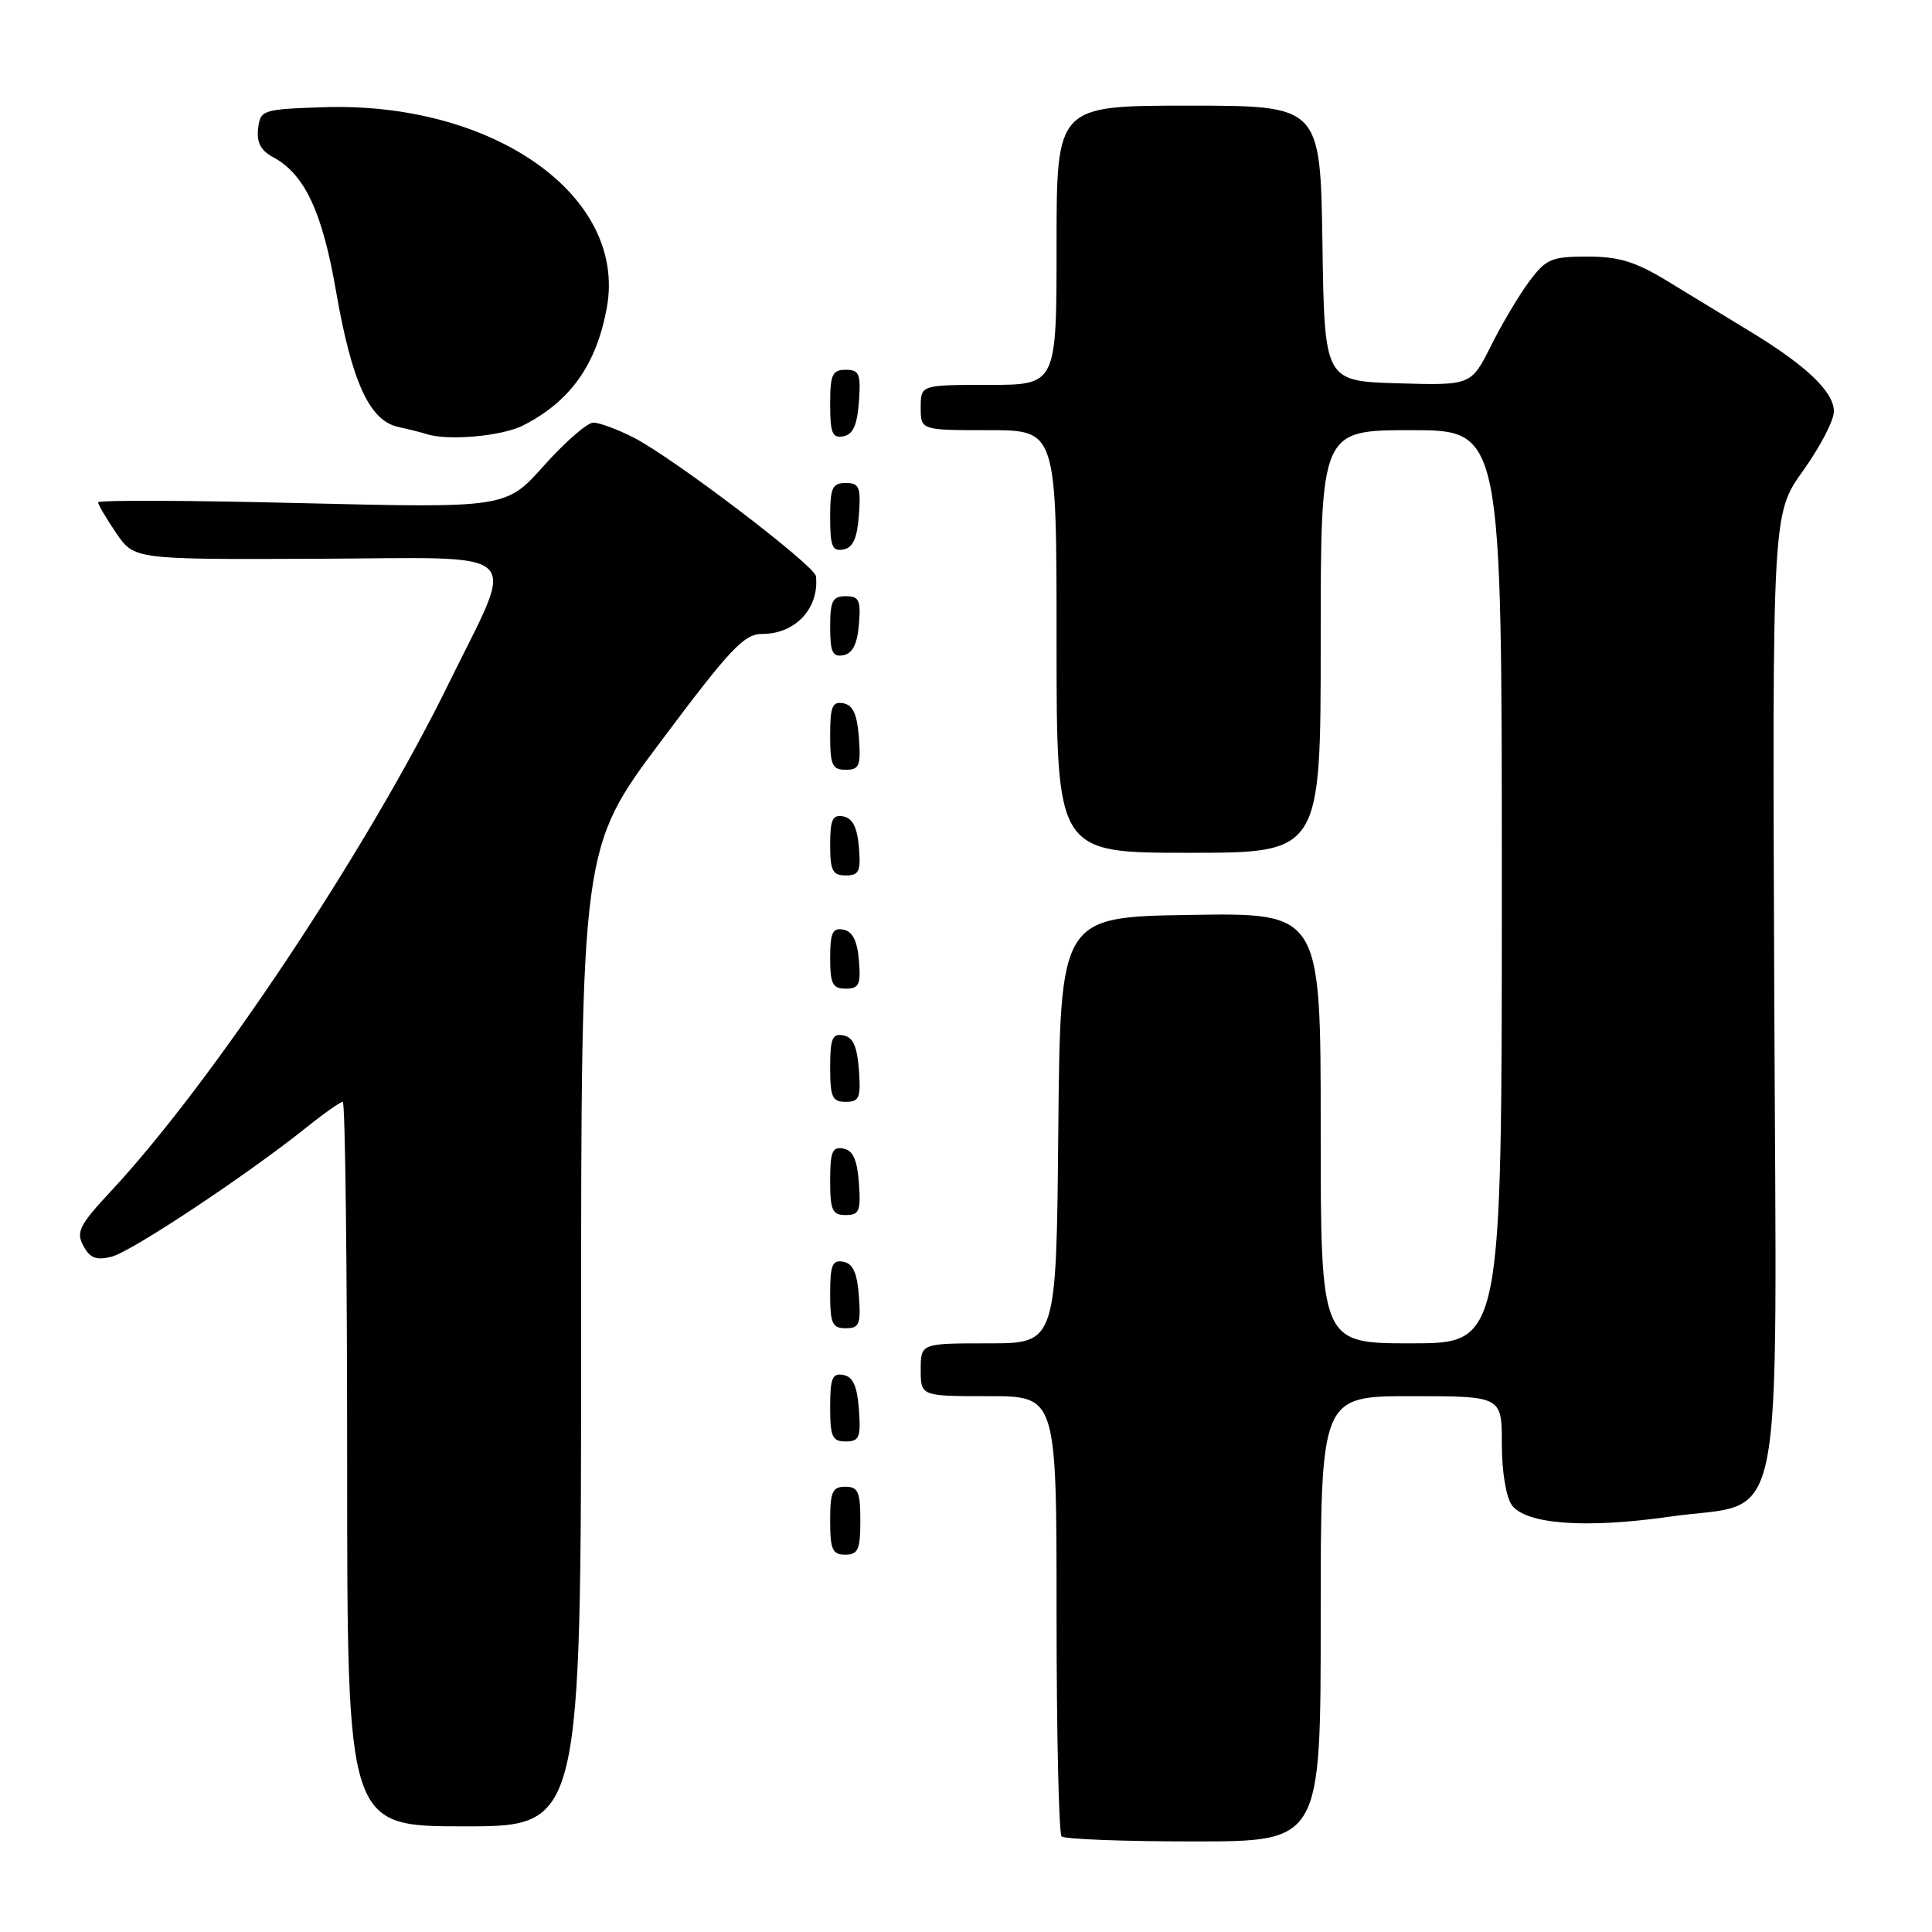 <?xml version="1.0" encoding="UTF-8" standalone="no"?>
<!DOCTYPE svg PUBLIC "-//W3C//DTD SVG 1.1//EN" "http://www.w3.org/Graphics/SVG/1.1/DTD/svg11.dtd" >
<svg xmlns="http://www.w3.org/2000/svg" xmlns:xlink="http://www.w3.org/1999/xlink" version="1.1" viewBox="0 0 256 256">
 <g >
 <path fill="currentColor"
d=" M 175.00 214.50 C 175.00 185.00 175.00 185.00 187.00 185.00 C 199.00 185.00 199.00 185.00 199.00 191.31 C 199.00 194.99 199.56 198.38 200.33 199.44 C 202.19 201.98 210.12 202.56 221.21 200.97 C 236.82 198.73 235.39 205.85 235.10 131.68 C 234.84 68.07 234.84 68.07 238.92 62.37 C 241.16 59.24 243.00 55.71 243.00 54.52 C 243.00 51.93 239.39 48.48 232.00 43.98 C 228.97 42.14 224.05 39.14 221.06 37.32 C 216.72 34.67 214.55 34.00 210.36 34.00 C 205.59 34.00 204.87 34.30 202.66 37.25 C 201.32 39.04 199.03 42.88 197.58 45.79 C 194.93 51.07 194.93 51.07 185.22 50.79 C 175.50 50.50 175.50 50.50 175.23 32.25 C 174.95 14.00 174.95 14.00 157.48 14.00 C 140.00 14.00 140.00 14.00 140.00 32.50 C 140.00 51.00 140.00 51.00 131.00 51.00 C 122.00 51.00 122.00 51.00 122.00 54.00 C 122.00 57.00 122.00 57.00 131.00 57.00 C 140.00 57.00 140.00 57.00 140.00 85.00 C 140.00 113.00 140.00 113.00 157.50 113.00 C 175.00 113.00 175.00 113.00 175.00 85.00 C 175.00 57.00 175.00 57.00 187.00 57.00 C 199.00 57.00 199.00 57.00 199.00 117.50 C 199.00 178.00 199.00 178.00 187.00 178.00 C 175.00 178.00 175.00 178.00 175.00 149.48 C 175.00 120.95 175.00 120.95 157.75 121.23 C 140.50 121.50 140.50 121.50 140.23 149.75 C 139.97 178.00 139.97 178.00 130.98 178.00 C 122.00 178.00 122.00 178.00 122.00 181.50 C 122.00 185.00 122.00 185.00 131.00 185.00 C 140.00 185.00 140.00 185.00 140.00 213.83 C 140.00 229.69 140.30 242.97 140.67 243.33 C 141.03 243.70 148.91 244.00 158.17 244.00 C 175.00 244.00 175.00 244.00 175.00 214.50 Z  M 77.00 177.18 C 77.00 112.35 77.00 112.35 87.61 98.18 C 96.81 85.89 98.60 84.00 101.00 84.00 C 105.40 84.00 108.56 80.61 108.12 76.36 C 107.97 74.93 89.21 60.66 83.96 57.98 C 81.83 56.89 79.42 56.00 78.62 56.00 C 77.82 56.00 74.89 58.55 72.11 61.66 C 67.07 67.32 67.07 67.32 40.03 66.67 C 25.17 66.30 13.00 66.25 13.00 66.56 C 13.00 66.86 14.07 68.69 15.39 70.62 C 17.78 74.14 17.78 74.14 42.01 74.04 C 70.23 73.92 68.44 72.23 59.49 90.50 C 48.73 112.48 28.27 143.25 14.79 157.74 C 10.52 162.32 10.05 163.23 11.04 165.07 C 11.92 166.71 12.74 167.03 14.79 166.52 C 17.42 165.86 32.81 155.64 40.67 149.34 C 42.96 147.50 45.10 146.00 45.42 146.00 C 45.74 146.00 46.00 167.60 46.00 194.00 C 46.00 242.00 46.00 242.00 61.50 242.00 C 77.00 242.00 77.00 242.00 77.00 177.18 Z  M 114.00 201.50 C 114.00 197.67 113.70 197.00 112.00 197.00 C 110.30 197.00 110.00 197.67 110.00 201.50 C 110.00 205.33 110.30 206.00 112.00 206.00 C 113.70 206.00 114.00 205.33 114.00 201.50 Z  M 113.81 186.76 C 113.58 183.66 113.03 182.43 111.75 182.19 C 110.29 181.91 110.00 182.61 110.00 186.43 C 110.00 190.38 110.28 191.00 112.06 191.00 C 113.86 191.00 114.08 190.47 113.81 186.76 Z  M 113.81 171.76 C 113.58 168.66 113.03 167.43 111.75 167.19 C 110.29 166.91 110.00 167.61 110.00 171.43 C 110.00 175.38 110.28 176.00 112.06 176.00 C 113.86 176.00 114.08 175.47 113.81 171.76 Z  M 113.81 156.76 C 113.58 153.66 113.03 152.43 111.75 152.19 C 110.29 151.91 110.00 152.61 110.00 156.43 C 110.00 160.38 110.28 161.00 112.06 161.00 C 113.86 161.00 114.08 160.47 113.81 156.76 Z  M 113.81 141.76 C 113.58 138.66 113.03 137.43 111.75 137.19 C 110.29 136.91 110.00 137.61 110.00 141.43 C 110.00 145.38 110.28 146.00 112.06 146.00 C 113.86 146.00 114.08 145.47 113.81 141.76 Z  M 113.81 127.26 C 113.59 124.64 112.97 123.42 111.75 123.18 C 110.32 122.91 110.00 123.59 110.00 126.93 C 110.00 130.37 110.32 131.00 112.06 131.00 C 113.83 131.00 114.08 130.47 113.81 127.26 Z  M 113.81 112.26 C 113.59 109.64 112.97 108.42 111.75 108.18 C 110.32 107.91 110.00 108.59 110.00 111.93 C 110.00 115.37 110.32 116.00 112.06 116.00 C 113.83 116.00 114.08 115.47 113.81 112.26 Z  M 113.81 97.76 C 113.58 94.66 113.03 93.43 111.75 93.19 C 110.29 92.91 110.00 93.61 110.00 97.43 C 110.00 101.38 110.28 102.00 112.06 102.00 C 113.86 102.00 114.08 101.47 113.81 97.76 Z  M 113.81 82.74 C 114.08 79.53 113.83 79.00 112.06 79.00 C 110.32 79.00 110.00 79.63 110.00 83.07 C 110.00 86.41 110.32 87.09 111.75 86.82 C 112.97 86.58 113.59 85.36 113.81 82.74 Z  M 113.81 68.24 C 114.08 64.53 113.86 64.00 112.06 64.00 C 110.28 64.00 110.00 64.62 110.00 68.57 C 110.00 72.39 110.29 73.09 111.75 72.81 C 113.03 72.57 113.58 71.34 113.81 68.24 Z  M 69.30 56.38 C 75.57 53.20 79.03 48.33 80.41 40.76 C 83.10 25.93 65.32 13.41 42.70 14.21 C 34.74 14.49 34.49 14.57 34.20 17.06 C 33.99 18.88 34.56 19.96 36.21 20.84 C 40.35 23.06 42.70 28.05 44.51 38.50 C 46.61 50.61 48.95 55.73 52.76 56.57 C 54.27 56.90 55.95 57.33 56.50 57.51 C 59.30 58.44 66.48 57.81 69.30 56.38 Z  M 113.81 53.24 C 114.08 49.53 113.86 49.00 112.06 49.00 C 110.28 49.00 110.00 49.62 110.00 53.57 C 110.00 57.39 110.29 58.09 111.75 57.81 C 113.03 57.57 113.58 56.34 113.81 53.24 Z "/>
</g>
</svg>